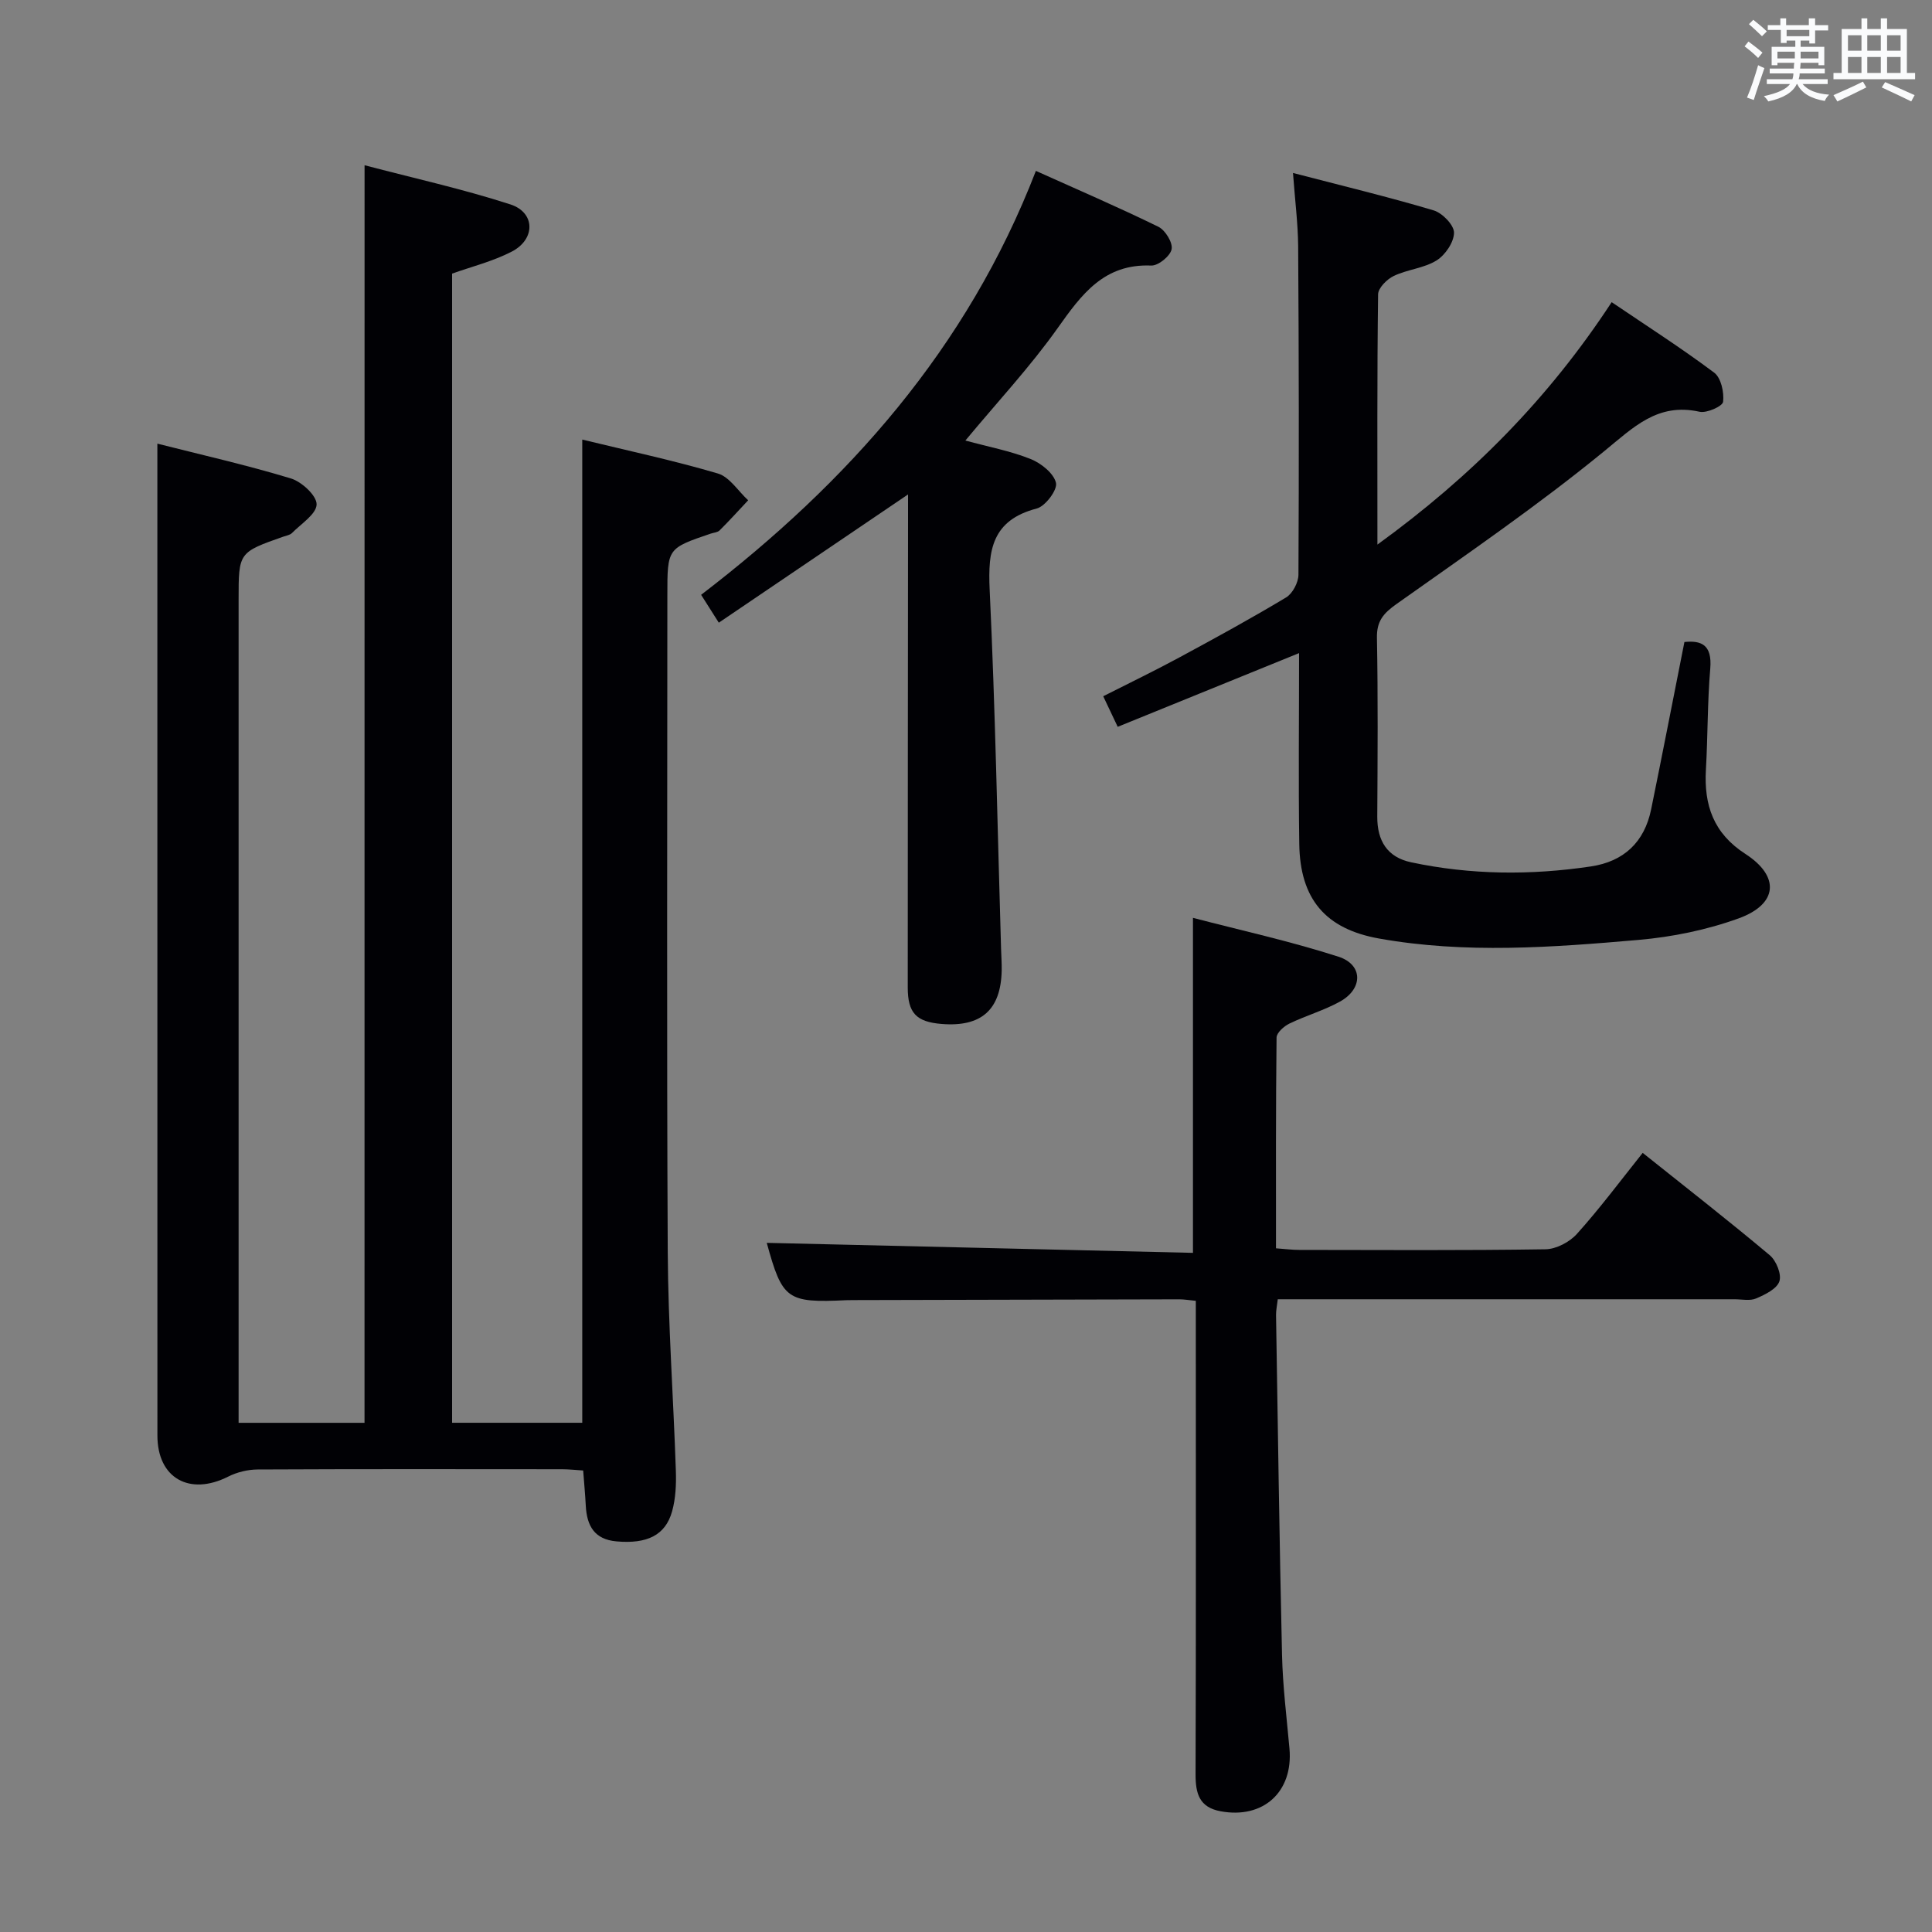 <svg enable-background="new 0 0 400 400" viewBox="0 0 400 400" xmlns="http://www.w3.org/2000/svg"><rect x="0" y="0" width="400" height="400" fill="#808080" stroke="none"/><g fill="#010105"><path d="m75.48 34.21c10.18 2.68 20.34 4.92 30.19 8.11 5.18 1.68 5.23 7.21.29 9.77-3.91 2.02-8.31 3.11-12.36 4.56v237.92h26.95c0-67.8 0-135.35 0-203.56 9.3 2.26 18.79 4.29 28.07 7.02 2.43.72 4.2 3.64 6.28 5.55-1.96 2.09-3.89 4.22-5.92 6.24-.42.42-1.23.45-1.86.67-8.95 3.04-8.95 3.04-8.95 12.72 0 45.33-.15 90.65.08 135.98.08 15.12 1.18 30.24 1.68 45.37.09 2.78-.04 5.7-.78 8.35-1.39 4.98-5.21 6.77-11.49 6.22-4.62-.4-6.16-3.25-6.38-7.38-.12-2.31-.34-4.62-.54-7.3-1.5-.09-2.95-.26-4.4-.26-21-.02-41.99-.05-62.99.05-2.04.01-4.27.55-6.09 1.47-8.03 4.06-14.67.32-14.67-8.49-.01-55.66-.01-111.31-.01-166.97 0-12.61 0-25.22 0-38.4 8.85 2.25 18.34 4.39 27.63 7.2 2.25.68 5.37 3.56 5.34 5.38-.04 2.01-3.2 4-5.09 5.92-.42.43-1.19.54-1.81.76-9.25 3.26-9.25 3.26-9.25 13.02v163.97 6.48h26.07c.01-86.63.01-173 .01-260.37z"/><path d="m267.7 35.81c10.28 2.68 19.78 4.96 29.13 7.75 1.8.54 4.22 3.04 4.21 4.62-.02 1.98-1.82 4.63-3.63 5.75-2.6 1.61-6.02 1.85-8.84 3.2-1.41.67-3.23 2.49-3.25 3.8-.22 16.81-.14 33.63-.14 51.82 19.48-14.13 35.4-30.19 48.5-50.19 7.16 4.85 14.38 9.47 21.22 14.59 1.43 1.07 2.08 4.07 1.85 6.04-.1.91-3.38 2.39-4.87 2.06-8.71-1.93-13.67 3.21-19.8 8.21-13.74 11.24-28.44 21.31-42.94 31.59-2.71 1.92-4.13 3.53-4.06 7.02.23 12.33.14 24.66.07 36.99-.03 5.01 2.06 8.42 7.01 9.47 12.33 2.62 24.76 2.71 37.19.86 6.83-1.01 11.11-5.02 12.5-11.82 2.32-11.36 4.53-22.75 6.89-34.65 3.38-.34 5.78.45 5.35 5.51-.59 6.95-.5 13.96-.9 20.93-.42 7.35 1.57 13.17 8.18 17.44 7.2 4.66 6.71 10.39-1.37 13.33-6.61 2.4-13.76 3.86-20.78 4.47-17.88 1.55-35.84 2.9-53.71-.29-11.08-1.98-16.35-8.17-16.51-19.57-.19-12.99-.04-25.97-.04-39.52-12.66 5.14-24.88 10.11-37.55 15.26-.96-2.03-1.85-3.9-3-6.33 5.44-2.76 10.64-5.26 15.72-8.01 7.45-4.02 14.89-8.09 22.15-12.45 1.34-.81 2.54-3.09 2.55-4.7.12-22.66.09-45.32-.06-67.99-.04-4.76-.66-9.52-1.07-15.19z"/><path d="m340.1 238.69c9.03 7.21 17.8 14.05 26.31 21.19 1.34 1.13 2.49 3.95 1.99 5.41-.53 1.57-2.97 2.75-4.81 3.54-1.27.55-2.95.17-4.45.17-29.65 0-59.31 0-88.96 0-1.8 0-3.6 0-5.63 0-.16 1.35-.37 2.31-.36 3.26.38 23.46.7 46.93 1.24 70.39.15 6.46.96 12.91 1.54 19.37.8 8.98-5.43 14.63-14.28 12.98-4.4-.82-5.17-3.68-5.16-7.64.1-30.65.05-61.3.05-91.96 0-1.97 0-3.93 0-6.08-1.48-.14-2.44-.31-3.39-.31-22.49.04-44.98.1-67.46.16-.5 0-1 0-1.5.02-12.31.59-13.26-.13-16.48-11.87 29.17.69 58.67 1.38 88.24 2.07 0-23.53 0-45.92 0-69.36 9.91 2.59 20.18 4.84 30.14 8.05 5.1 1.65 5.09 6.63.31 9.28-3.32 1.84-7.05 2.9-10.48 4.56-1.13.55-2.64 1.89-2.66 2.88-.17 14.45-.12 28.9-.12 43.65 1.92.14 3.37.33 4.82.33 16.99.02 33.99.13 50.97-.13 2.22-.03 4.99-1.49 6.51-3.18 4.75-5.28 9.02-11.01 13.62-16.78z"/><path d="m148.82 128.92c-1.57-2.48-2.52-3.97-3.66-5.77 30.41-23.31 55.07-50.93 69.31-87.77 8.65 3.89 17.1 7.53 25.36 11.57 1.43.7 3.01 3.28 2.74 4.65-.27 1.4-2.76 3.44-4.21 3.38-9.8-.41-14.43 5.97-19.39 12.96-5.66 7.98-12.39 15.19-19.1 23.27 4.78 1.3 9.31 2.15 13.5 3.82 2.17.87 4.79 2.95 5.26 4.94.34 1.44-2.19 4.84-3.98 5.31-9.25 2.41-10.14 8.58-9.75 16.84 1.17 24.76 1.62 49.55 2.36 74.32.04 1.5.16 3 .13 4.49-.17 8.14-4.21 11.73-12.42 11.07-5.26-.42-7.03-2.26-7.03-7.55 0-32.16.03-64.32.06-96.48 0-1.82 0-3.64 0-5.6-13.01 8.82-25.82 17.5-39.18 26.55z"/></g><path d="m361.2 9.6.8-1c.9.7 1.9 1.4 2.9 2.3l-.9 1.1c-1-1-2-1.8-2.8-2.4zm.5 10.6c.9-2.1 1.6-4.3 2.3-6.7.4.2.8.4 1.3.6-.7 2.1-1.5 4.3-2.2 6.6zm.4-15.2.9-.9c1 .8 2 1.6 2.8 2.4l-1 1c-.9-.9-1.8-1.7-2.7-2.5zm12.5-1.2h1.2v1.4h2.7v1.1h-2.7v2.7h-1.2v-.6h-1.8v1.3h4.9v3.8h-1.2v-.5h-3.7c0 .4-.1.9-.1 1.2h5.1v1h-5.2c0 .5-.1.9-.2 1.2h6v1h-5.2c1.1 1.3 2.9 2 5.5 2.2-.4.4-.7.8-.9 1.3-2.9-.5-4.8-1.6-5.7-3.5h-.1c-.8 1.7-2.7 2.9-5.9 3.6-.2-.4-.6-.8-.9-1.1 2.8-.6 4.6-1.4 5.4-2.5h-4.8v-1h5.3c.1-.3.2-.7.2-1.2h-4.9v-1h5c0-.4 0-.8.1-1.2h-3.5v.5h-1.2v-3.8h4.9v-1.3h-1.8v.5h-1.2v-2.7h-2.7v-1h2.6v-1.4h1.2v1.4h4.7v-1.4zm-6.6 8.3h3.6c0-.4 0-.9 0-1.4h-3.6zm1.9-4.6h4.7v-1.3h-4.7zm6.6 3.2h-3.7v1.4h3.7z" fill="#fafbfc"/><path d="m385.3 3.8h1.3v2.2h2.8v-2.2h1.3v2.2h4.1v9.1h1.7v1.3h-16.9v-1.3h1.7v-9.1h4.1v-2.2zm.4 13.1.7 1.2c-1.8.9-3.8 1.9-6 2.9-.2-.4-.5-.8-.8-1.3 2.3-1 4.3-1.9 6.1-2.8zm-3.1-6.4h2.8v-3.2h-2.8zm0 4.6h2.8v-3.3h-2.8zm4-4.6h2.8v-3.2h-2.8zm0 4.6h2.8v-3.3h-2.8zm3.7 1.9c2.1.9 4.1 1.8 6.1 2.7l-.7 1.3c-2.2-1.1-4.2-2-6.1-2.9zm3.2-9.7h-2.8v3.2h2.8zm-2.8 7.8h2.8v-3.3h-2.8z" fill="#fafbfc"/></svg>
